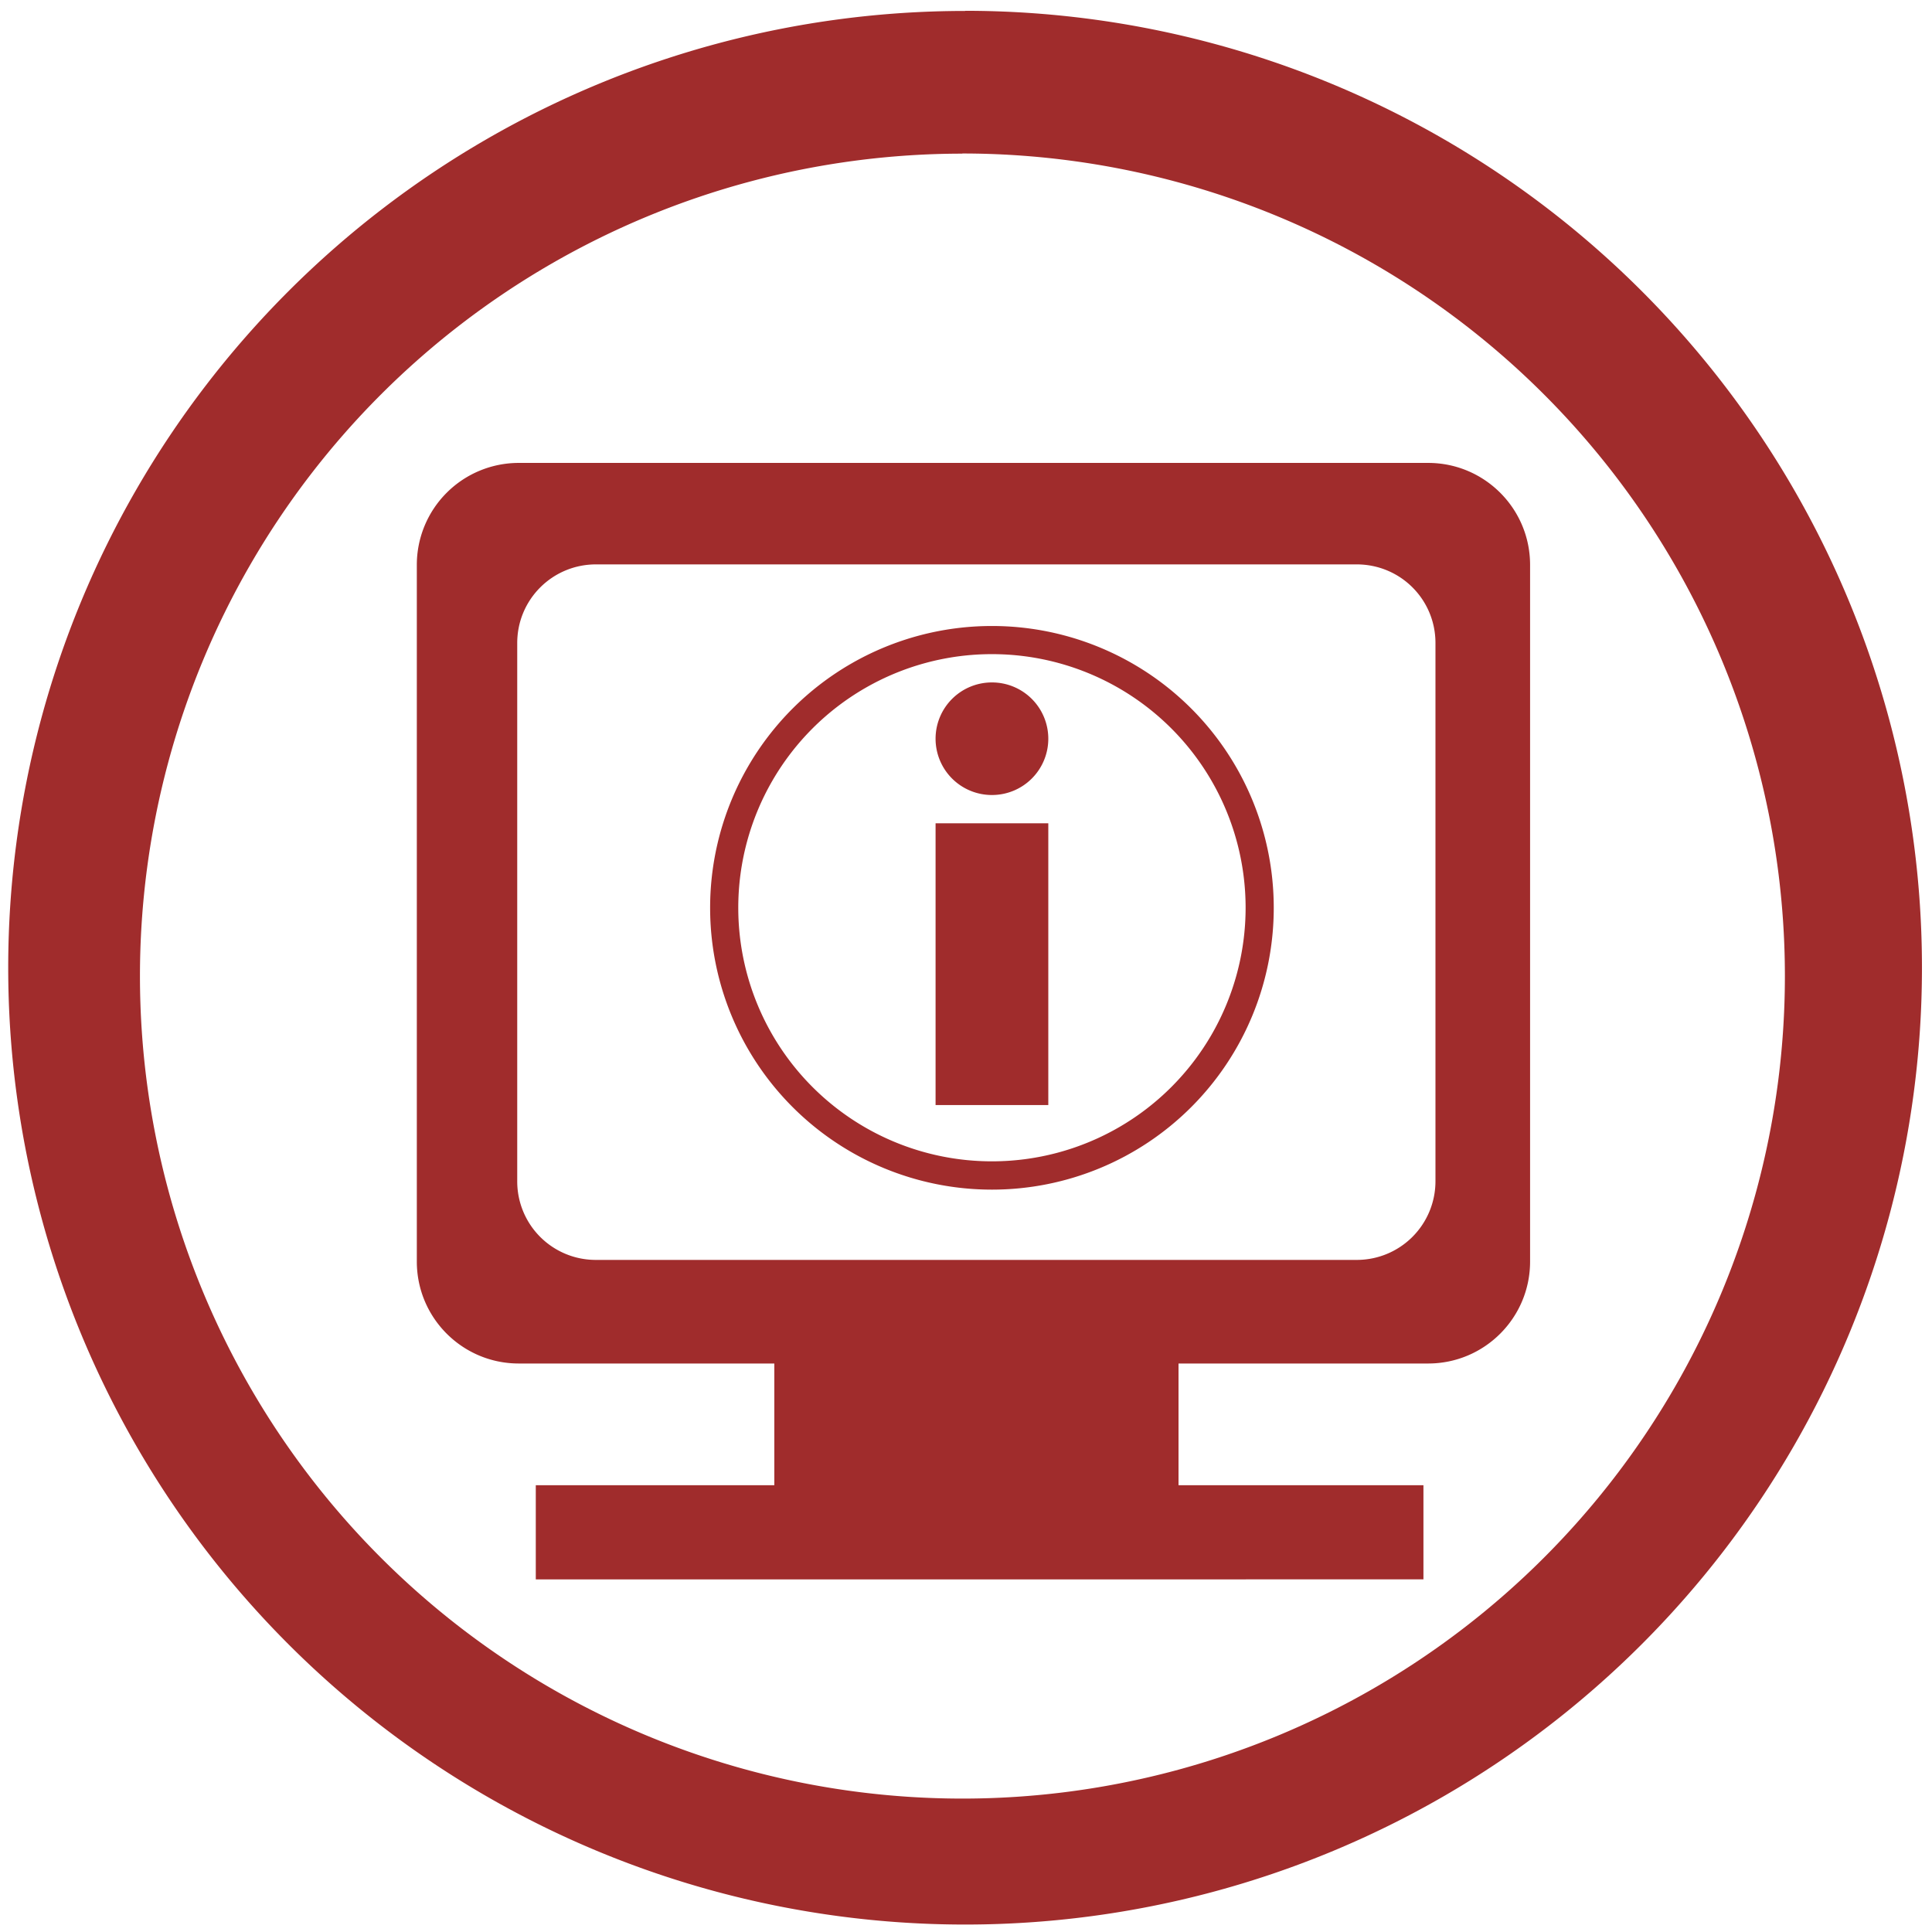 <?xml version="1.0" encoding="UTF-8" standalone="no"?>
<svg
   xmlns:dc="http://purl.org/dc/elements/1.1/"
   xmlns:cc="http://creativecommons.org/ns#"
   xmlns:rdf="http://www.w3.org/1999/02/22-rdf-syntax-ns#"
   xmlns:svg="http://www.w3.org/2000/svg"
   xmlns="http://www.w3.org/2000/svg"
   xmlns:sodipodi="http://sodipodi.sourceforge.net/DTD/sodipodi-0.dtd"
   xmlns:inkscape="http://www.inkscape.org/namespaces/inkscape"
   width="48"
   height="48"
   viewBox="0 0 12.7 12.7"
   version="1.1"
   id="svg4"
   sodipodi:docname="mx-qsi.svg"
   inkscape:version="0.92.4 (5da689c313, 2019-01-14)">
  <defs
     id="defs8" />
  <sodipodi:namedview
     pagecolor="#ffffff"
     bordercolor="#666666"
     borderopacity="1"
     objecttolerance="10"
     gridtolerance="10"
     guidetolerance="10"
     inkscape:pageopacity="0"
     inkscape:pageshadow="2"
     inkscape:window-width="862"
     inkscape:window-height="480"
     id="namedview6"
     showgrid="false"
     inkscape:zoom="4.9166667"
     inkscape:cx="2.1355932"
     inkscape:cy="24"
     inkscape:window-x="0"
     inkscape:window-y="25"
     inkscape:window-maximized="0"
     inkscape:current-layer="svg4" />
  <path
     d="m 6.344,0.072 a 6.29,6.29 0 0 0 -6.29,6.29 6.29,6.29 0 0 0 6.29,6.289 6.29,6.29 0 0 0 6.29,-6.29 6.29,6.29 0 0 0 -6.29,-6.29 z M 6.326,1.009 A 5.407,5.407 0 0 1 11.733,6.416 5.407,5.407 0 0 1 6.326,11.823 5.407,5.407 0 0 1 0.92,6.416 5.407,5.407 0 0 1 6.326,1.01 Z M 3.408,3.043 H 3.41 A 0.67,0.67 0 0 0 2.74,3.714 v 4.579 c 0,0.37 0.3,0.67 0.67,0.67 h 1.68 v 0.8 H 3.522 v 0.619 H 9.357 V 9.763 h -1.61 v -0.8 h 1.641 c 0.37,0 0.67,-0.3 0.67,-0.67 v -4.58 c 0,-0.37 -0.3,-0.67 -0.67,-0.67 z m 0.51,0.667 h 5 c 0.287,0 0.518,0.23 0.518,0.517 V 7.764 A 0.517,0.517 0 0 1 8.918,8.282 h -5 A 0.516,0.516 0 0 1 3.4,7.764 V 4.227 C 3.4,3.941 3.631,3.71 3.918,3.71 Z M 6.521,4.115 A 1.852,1.852 0 0 0 4.668,5.967 1.852,1.852 0 0 0 6.521,7.82 1.852,1.852 0 0 0 8.373,5.968 1.852,1.852 0 0 0 6.52,4.115 Z m 0,0.185 A 1.667,1.667 0 0 1 8.188,5.967 1.667,1.667 0 0 1 6.52,7.634 1.667,1.667 0 0 1 4.853,5.967 1.667,1.667 0 0 1 6.521,4.3 Z m 0,0.186 A 0.37,0.37 0 0 0 6.15,4.856 0.37,0.37 0 0 0 6.52,5.226 0.37,0.37 0 0 0 6.891,4.856 0.37,0.37 0 0 0 6.521,4.486 Z M 6.15,5.412 V 7.264 H 6.891 V 5.412 Z"
     id="path2"
     inkscape:connector-curvature="0"
     style="fill:#a02c2c" />
</svg>
